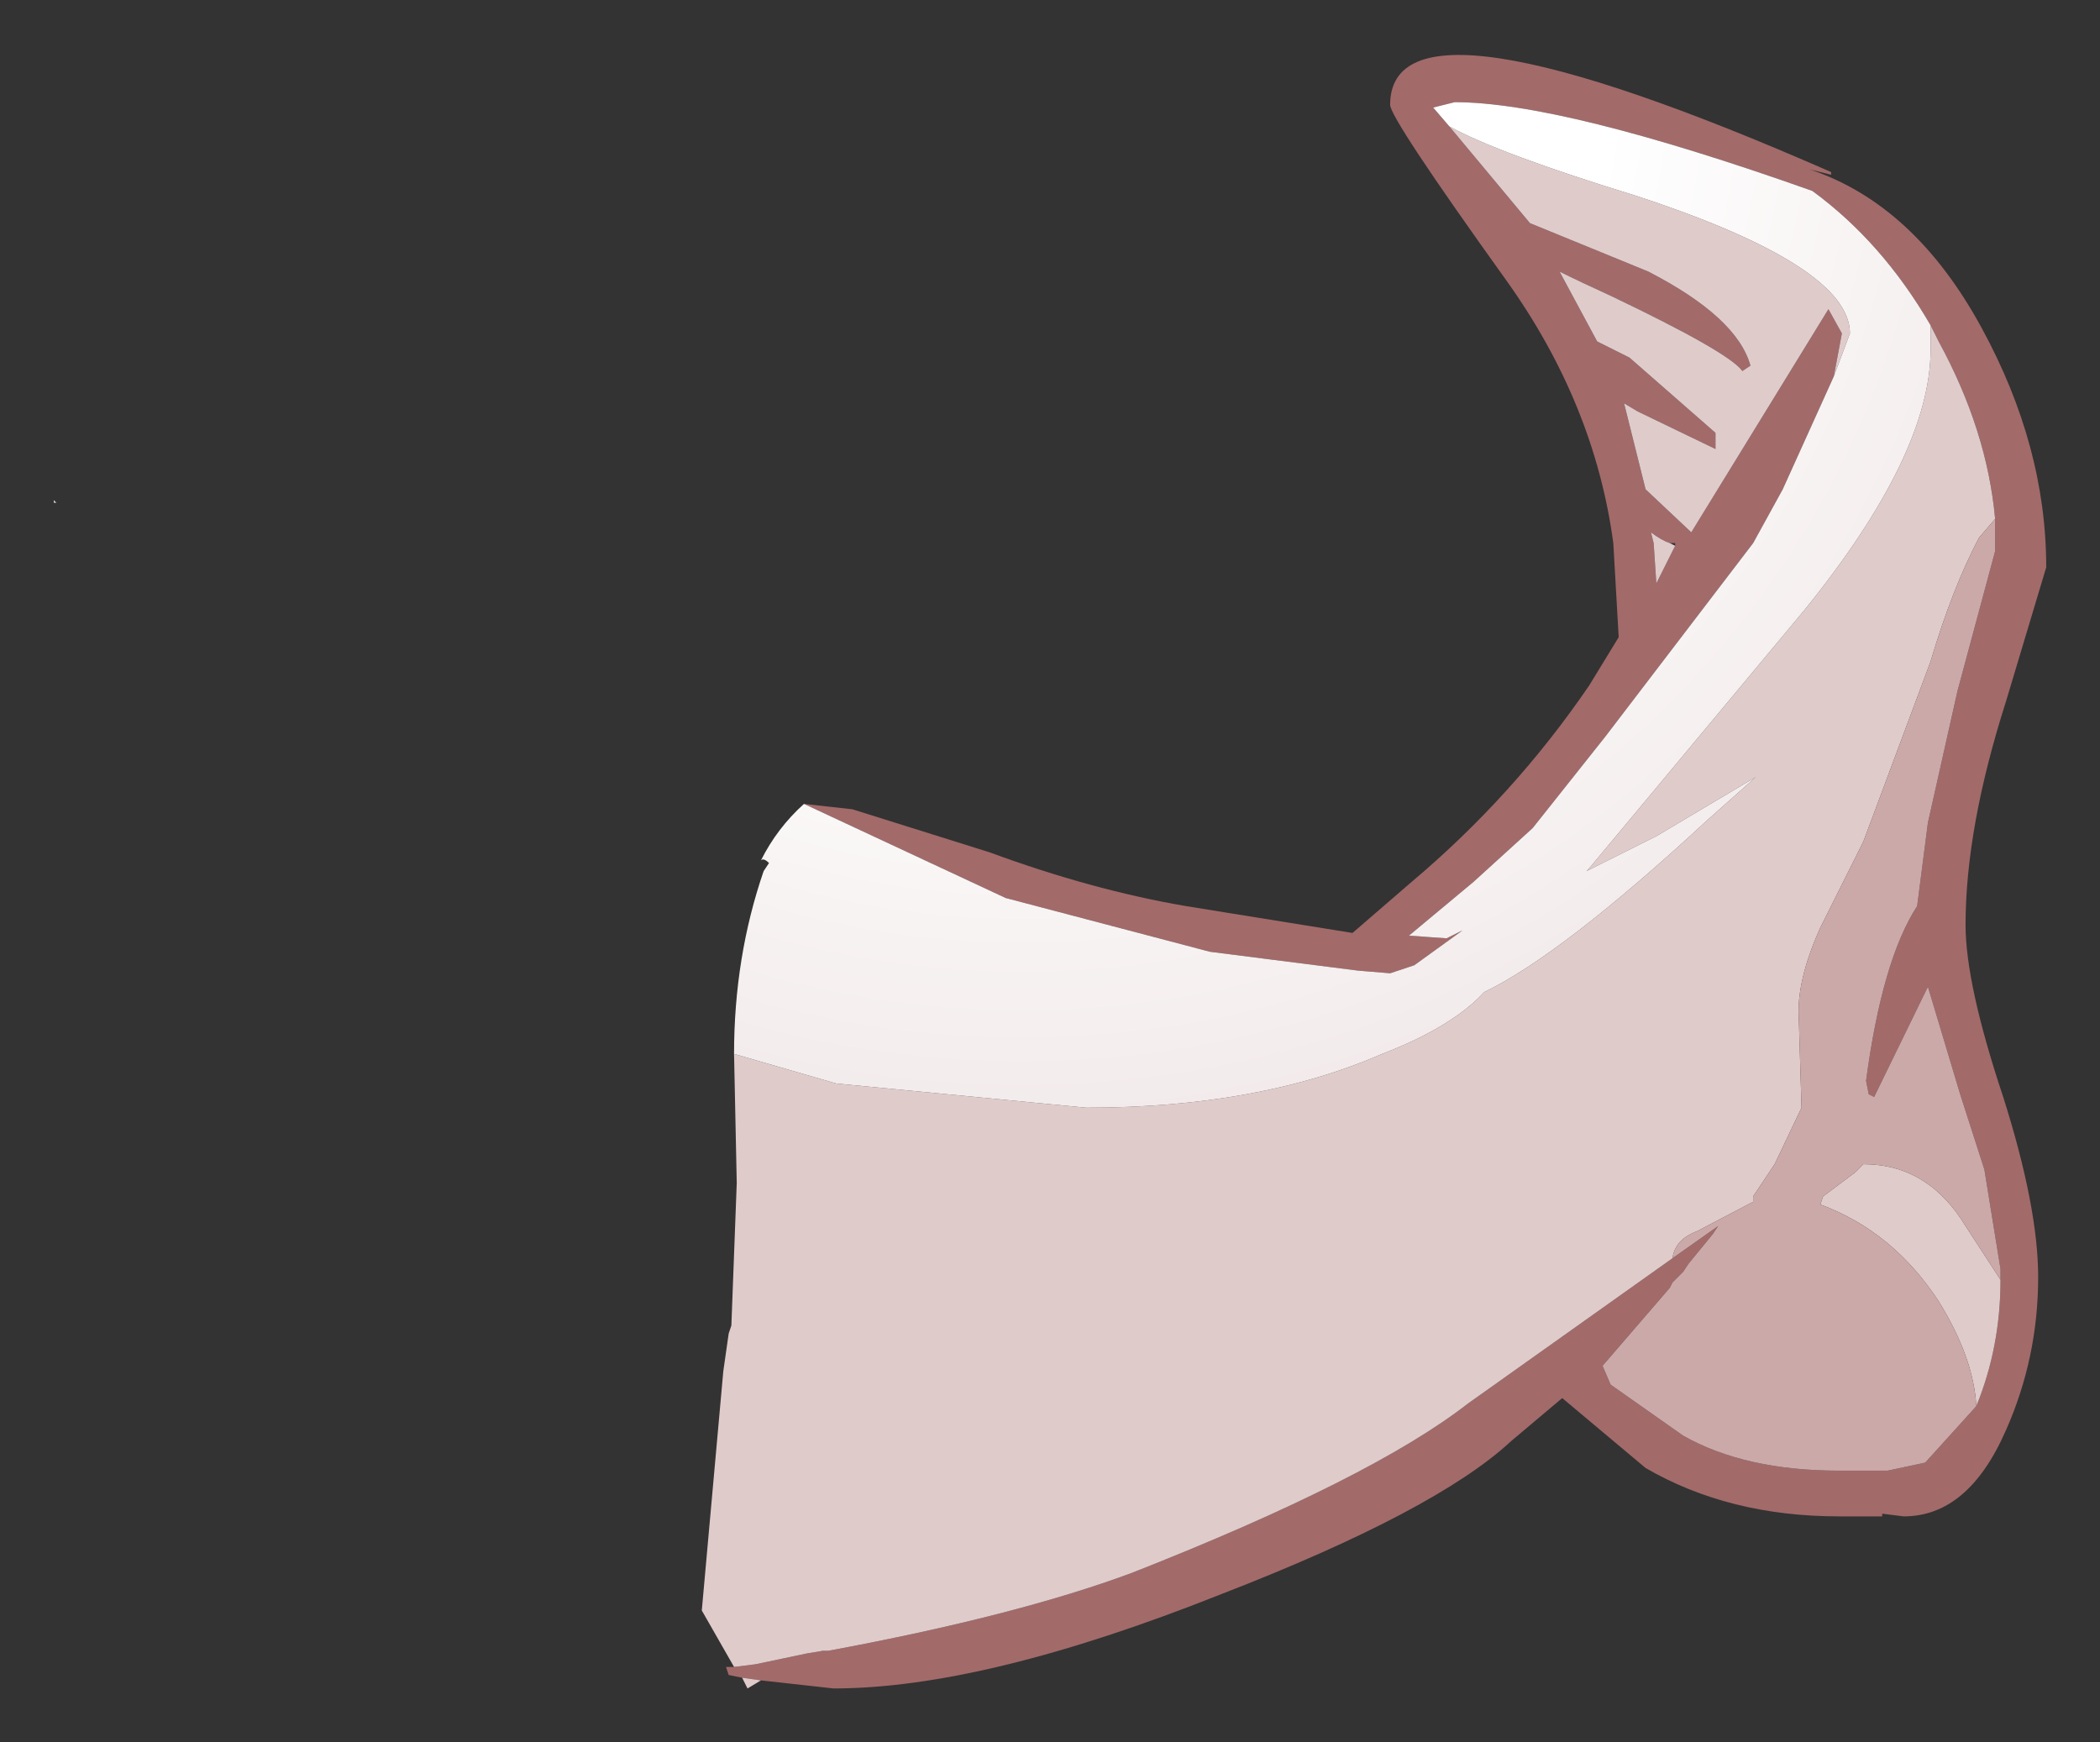 <?xml version="1.0" encoding="UTF-8" standalone="no"?>
<svg xmlns:xlink="http://www.w3.org/1999/xlink" height="32.4px" width="39.05px" xmlns="http://www.w3.org/2000/svg">
  <rect width="100%" height="100%" fill="#333333" stroke="none"/>
  <g transform="matrix(1.0, 0.0, 0.0, 1.0, 16.1, 15.1)">
    <path d="M19.8 -9.05 Q18.9 -10.6 17.6 -11.55 12.95 -13.2 10.95 -13.2 L10.55 -13.1 10.85 -12.75 12.35 -10.95 14.55 -10.05 Q16.2 -9.2 16.45 -8.3 L16.3 -8.2 Q16.05 -8.55 13.85 -9.6 13.3 -9.85 12.9 -10.05 L13.6 -8.75 14.2 -8.45 15.8 -7.05 15.8 -6.75 14.35 -7.45 14.1 -7.6 14.5 -6.0 15.35 -5.2 17.9 -9.35 18.15 -8.9 18.0 -8.1 17.05 -6.0 16.5 -5.0 13.75 -1.4 12.4 0.3 11.3 1.3 10.1 2.3 10.8 2.35 11.1 2.2 10.2 2.85 9.75 3.0 9.15 2.95 6.4 2.6 2.6 1.6 -1.15 -0.15 -0.25 -0.05 2.3 0.75 Q4.2 1.45 5.95 1.75 L9.05 2.25 10.15 1.3 Q12.05 -0.3 13.45 -2.35 L14.0 -3.25 13.9 -5.0 Q13.55 -7.6 11.9 -9.9 9.75 -12.9 9.75 -13.15 9.75 -15.5 17.95 -11.9 L17.95 -11.85 17.55 -11.95 Q19.5 -11.3 20.75 -9.0 21.95 -6.8 21.95 -4.55 L21.2 -2.05 Q20.45 0.3 20.45 2.1 20.45 3.2 21.15 5.3 21.8 7.35 21.8 8.65 21.8 10.15 21.2 11.5 20.5 13.1 19.3 13.1 L18.9 13.05 18.9 13.1 18.1 13.1 Q16.05 13.1 14.5 12.2 L12.95 10.9 12.0 11.7 Q10.6 13.0 6.6 14.55 2.2 16.3 -0.6 16.3 L-1.95 16.15 -2.3 16.1 -2.55 16.05 -2.6 15.9 -2.45 15.9 -2.05 15.85 -1.1 15.65 -0.8 15.6 -0.7 15.6 Q2.8 14.95 4.95 14.15 9.4 12.4 11.2 11.0 L15.0 8.3 15.85 7.7 15.75 7.85 15.3 8.4 15.2 8.55 15.0 8.75 14.95 8.85 13.7 10.3 13.85 10.65 15.2 11.6 Q16.35 12.25 18.1 12.25 L19.0 12.25 19.7 12.1 20.65 11.05 Q21.1 9.95 21.1 8.7 L21.1 8.55 21.1 8.5 20.8 6.65 20.35 5.25 19.75 3.25 18.75 5.3 18.65 5.25 18.6 5.0 Q18.9 2.75 19.55 1.75 L19.75 0.2 20.3 -2.25 21.0 -4.85 21.0 -5.45 Q20.85 -7.1 19.95 -8.75 L19.8 -9.05 M15.05 -4.95 L15.05 -5.0 14.95 -5.0 Q14.8 -5.05 14.6 -5.2 L14.65 -5.0 14.7 -4.25 15.05 -4.95" fill="#a36a6a" fill-rule="evenodd" stroke="none"/>
    <path d="M19.8 -9.05 L19.95 -8.75 Q20.85 -7.1 21.0 -5.45 L20.7 -5.1 Q20.2 -4.15 19.8 -2.8 L18.55 0.55 17.75 2.15 Q17.3 3.15 17.35 3.85 L17.4 5.5 16.9 6.55 16.5 7.15 16.5 7.25 15.45 7.8 Q15.05 7.95 15.0 8.3 L11.2 11.0 Q9.4 12.4 4.95 14.15 2.8 14.95 -0.7 15.6 L-0.8 15.6 -1.1 15.65 -2.05 15.85 -2.45 15.9 -3.05 14.85 -2.65 10.4 -2.55 9.7 -2.5 9.55 -2.4 6.9 -2.45 4.5 -0.55 5.05 4.1 5.5 Q7.3 5.5 9.6 4.5 10.9 4.0 11.5 3.35 12.95 2.65 15.65 0.15 L16.55 -0.65 14.7 0.45 13.4 1.1 13.45 1.05 17.45 -3.75 Q19.8 -6.65 19.8 -8.6 L19.8 -9.05 M21.1 8.7 Q21.1 9.95 20.65 11.05 20.6 10.15 19.95 9.1 19.1 7.8 17.75 7.3 L17.8 7.15 18.4 6.7 18.55 6.55 Q19.75 6.55 20.45 7.7 L21.1 8.7 M-2.3 16.1 L-1.95 16.15 -2.2 16.3 -2.3 16.1 M18.0 -8.1 L18.15 -8.9 17.9 -9.35 15.35 -5.2 14.5 -6.0 14.1 -7.6 14.35 -7.45 15.8 -6.75 15.8 -7.05 14.2 -8.45 13.6 -8.75 12.9 -10.05 Q13.3 -9.85 13.85 -9.6 16.05 -8.55 16.3 -8.2 L16.45 -8.3 Q16.2 -9.2 14.55 -10.05 L12.35 -10.95 10.85 -12.75 Q11.75 -12.25 14.35 -11.45 18.3 -10.15 18.3 -8.9 L18.0 -8.1 M14.95 -5.0 L15.05 -4.95 14.7 -4.25 14.65 -5.0 14.6 -5.2 Q14.8 -5.05 14.95 -5.0 M-15.05 -5.75 L-15.1 -5.75 -15.1 -5.8 -15.05 -5.75" fill="#e0cbcb" fill-rule="evenodd" stroke="none"/>
    <path d="M21.0 -5.45 L21.0 -4.85 20.3 -2.25 19.75 0.2 19.55 1.75 Q18.9 2.75 18.6 5.0 L18.65 5.25 18.75 5.3 19.75 3.25 20.35 5.25 20.8 6.65 21.1 8.5 21.1 8.55 21.1 8.7 20.45 7.7 Q19.75 6.55 18.55 6.55 L18.4 6.7 17.8 7.15 17.75 7.3 Q19.1 7.8 19.95 9.1 20.6 10.15 20.65 11.05 L19.7 12.1 19.0 12.25 18.1 12.25 Q16.35 12.25 15.2 11.6 L13.85 10.65 13.7 10.3 14.95 8.85 15.0 8.75 15.2 8.55 15.3 8.4 15.75 7.85 15.85 7.7 15.0 8.3 Q15.05 7.95 15.45 7.8 L16.5 7.25 16.5 7.15 16.9 6.55 17.4 5.5 17.35 3.85 Q17.3 3.15 17.75 2.15 L18.55 0.55 19.8 -2.8 Q20.2 -4.15 20.7 -5.1 L21.0 -5.45" fill="#cca9a9" fill-rule="evenodd" stroke="none"/>
    <path d="M10.85 -12.75 L10.55 -13.1 10.95 -13.2 Q12.95 -13.2 17.6 -11.55 18.9 -10.6 19.8 -9.05 L19.8 -8.6 Q19.8 -6.65 17.45 -3.75 L13.45 1.05 13.4 1.1 14.7 0.45 16.55 -0.65 15.65 0.15 Q12.95 2.65 11.5 3.35 10.9 4.0 9.6 4.5 7.3 5.5 4.1 5.5 L-0.55 5.05 -2.45 4.5 Q-2.45 2.7 -1.9 1.1 L-1.8 0.95 Q-1.9 0.85 -1.95 0.9 -1.65 0.3 -1.15 -0.15 L2.6 1.6 6.4 2.6 9.15 2.95 9.75 3.0 10.2 2.85 11.1 2.2 10.8 2.35 10.1 2.3 11.3 1.3 12.4 0.3 13.75 -1.4 16.5 -5.0 17.05 -6.0 18.0 -8.1 18.3 -8.9 Q18.3 -10.15 14.35 -11.45 11.75 -12.25 10.85 -12.75" fill="url(#gradient0)" fill-rule="evenodd" stroke="none"/>
  </g>
  <defs>
    <radialGradient cx="0" cy="0" gradientTransform="matrix(0.028, 0.0, 0.0, 0.028, 2.9, -14.05)" gradientUnits="userSpaceOnUse" id="gradient0" r="819.2" spreadMethod="pad">
      <stop offset="0.478" stop-color="#ffffff"></stop>
      <stop offset="0.882" stop-color="#f2eaea"></stop>
    </radialGradient>
  </defs>
</svg>